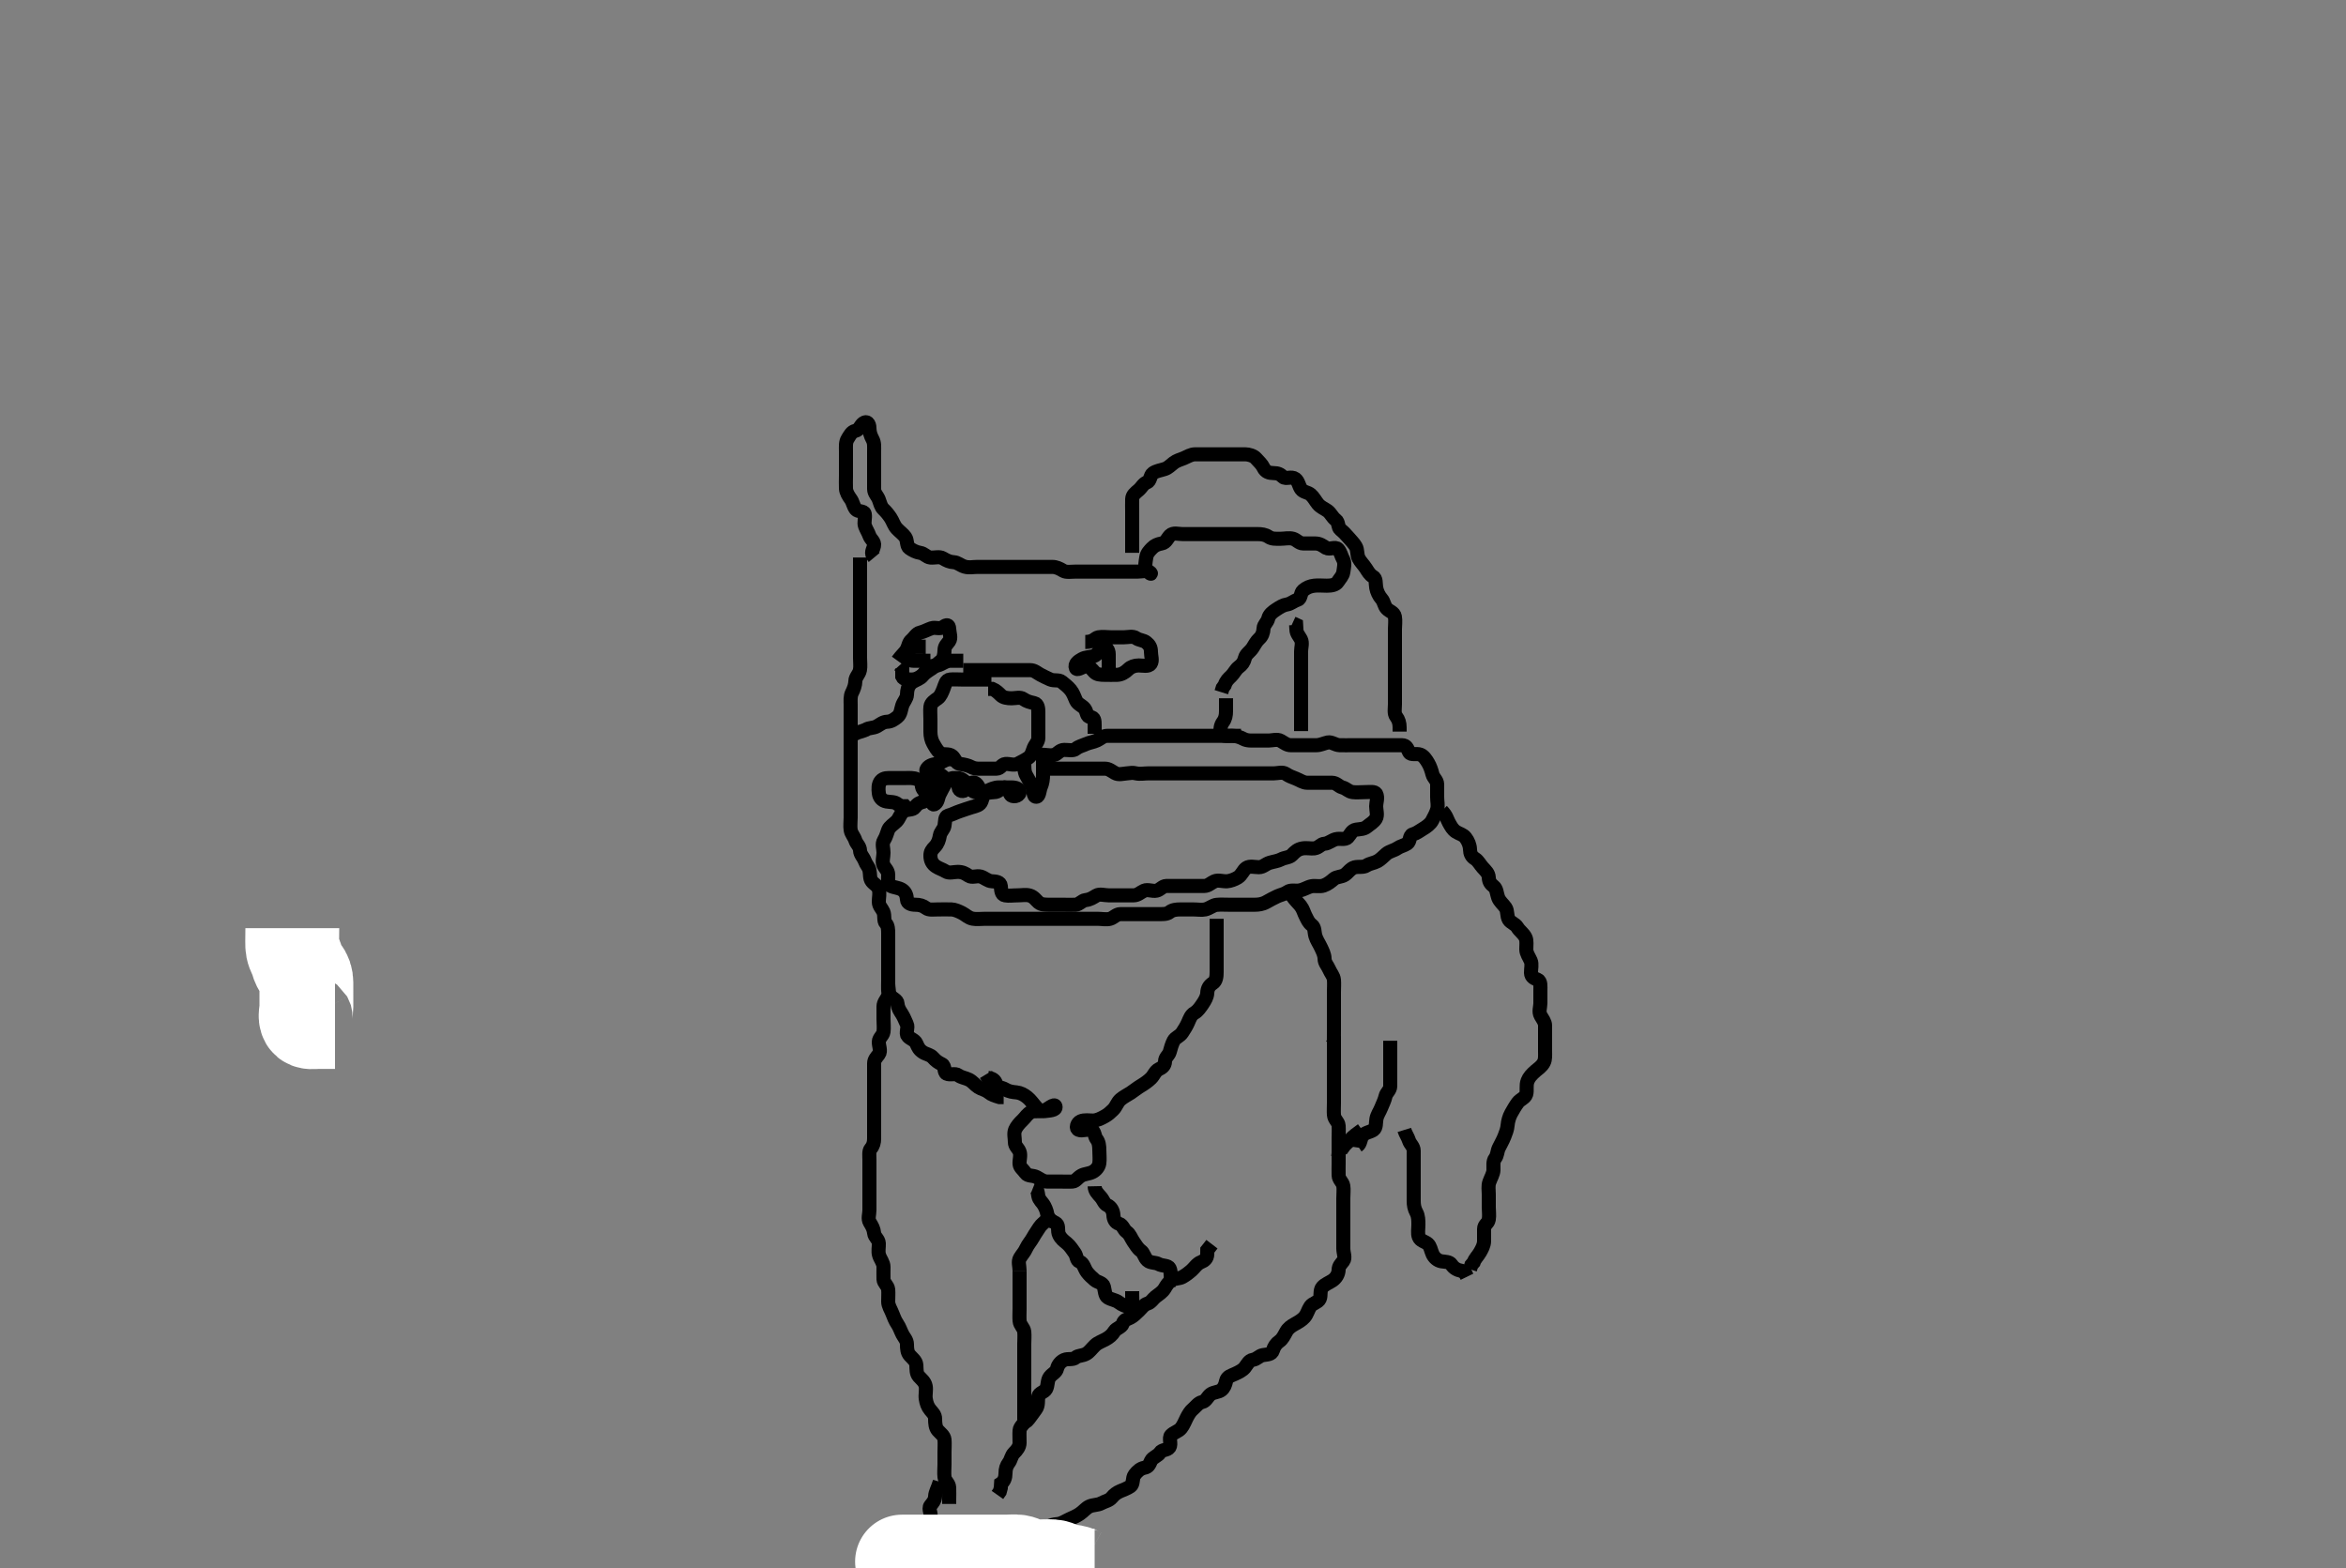 <svg width="500" height="334.262" xmlns="http://www.w3.org/2000/svg" xmlns:svg="http://www.w3.org/2000/svg" xmlns:xlink="http://www.w3.org/1999/xlink">
 <rect width="100%" height="100%" fill="#808080" stroke="none"/>
 <!-- Created with SVG-edit - http://svg-edit.googlecode.com/ -->
 <g display="inline" class="layer">
  <title>Layer 1</title>
  <path t="0,954,955,963,986,1018,1026,1058,1090,1115,1116,1132,1147,1170,1178,1210,1219,1234,1242,1282,1306,1338,1351,1370,1386,1434,1466,1475,1522,1538,1578,1626,1691,1723,1755,1796,1810,1850,1866,1866,1971,2003,2010,2018,2050,2050,2066,2067,2074,2091,2099,2106,2114,2122,2131,2139,2170,2202,2218,2226,2258,2274,2282,2298,2322,2347,2363,2380,2395,2403,2418,2435,2435,2467,2475,2514,2554,2564,2564,2579,2596,2604,2604,2611,2618,2627,2634,2642,2642,2651,2658,2666,2666,2674,2674,2683,2691,2698,2708,2738,2746,2770,2786,2811,2818,2842,2858,2858,2874,2898,2898,2906,2906,2914,2938,2938,2946,2956,2963,2971,2979,2988,3018,3043,3052,3075,3082,3098,3098,3107,3130,3162,3162,3171,3181,3196,3522,3610,3666,3714,3738,3754,3770,3795,3850,3859,3875,3891,3907,3922,3923,3946,3946,3963,3971,3987,3995,3996,4003,4011,4012,4018,4019,4027,4034,4042,4059,4076,4076,4082,4093,4094,4098,4114,4123,4146,4146,4162,4194,4218,4242,4250,4275,4315,4338,4354,4354,4370,4395,4435,4450,4458,4506,4530,4546,4554,4579,4618,4626,4634,4658,4698,4699,4714,4730,4762,4810,4826,4850,4851,4859,4876,4883,4898,4906,4938,4946,4978,5002,5115,5115,5138,5147,5179,5195,5211,5226,5235,5251,5261,5290,5298,5323,5323,5370,5402,5427,5444,5506,5586,5602,5634,5922,6042,6043,6258" d="M186.3,118.831C185.467,117.831 186.067,117.295 186.279,116.331C186.471,115.462 185.575,114.957 185.311,114.22C185.018,113.403 184.658,112.928 184.357,112.121C184.074,111.363 184.478,110.45 184.3,109.535C184.155,108.789 182.848,109.162 182.385,108.546C181.835,107.812 181.794,107.032 181.336,106.406C180.795,105.666 180.343,104.918 180.3,104.126C180.252,103.232 180.3,102.331 180.3,101.442C180.3,100.546 180.3,99.631 180.3,98.731C180.3,97.831 180.3,96.952 180.3,96.126C180.3,95.231 180.194,94.265 180.653,93.535C181.154,92.737 181.471,92.018 182.3,91.831C183.184,91.631 183.327,90.681 184.005,90.188C184.754,89.643 185.3,90.267 185.3,91.231C185.3,92.126 185.581,92.921 185.947,93.593C186.397,94.416 186.298,95.178 186.3,96.195C186.302,97.131 186.3,98.031 186.3,98.931C186.3,99.831 186.3,100.71 186.3,101.535C186.3,102.431 186.298,103.331 186.3,104.231C186.302,105.126 186.973,105.652 187.289,106.442C187.612,107.248 187.707,107.993 188.299,108.547C188.834,109.048 189.346,109.676 189.8,110.352C190.301,111.098 190.489,111.959 191.133,112.664C191.708,113.293 192.507,113.842 192.943,114.474C193.437,115.19 193.178,116.362 193.8,116.81C194.484,117.302 195.292,117.708 196.1,117.83C197.009,117.966 197.454,118.747 198.3,118.831C199.181,118.918 200.226,118.549 200.967,118.998C201.738,119.465 202.401,119.783 203.3,119.831C204.103,119.874 204.722,120.52 205.605,120.774C206.583,121.055 207.3,120.831 208.279,120.831C209.099,120.831 210,120.831 210.9,120.831C211.8,120.831 212.779,120.831 213.657,120.831C214.5,120.831 215.4,120.831 216.3,120.831C217.216,120.831 218.005,120.831 218.936,120.831C219.783,120.831 220.731,120.831 221.662,120.831C222.621,120.831 223.3,120.831 224.279,120.831C225.099,120.831 225.803,121.162 226.633,121.664C227.235,122.028 228.413,121.831 229.247,121.831C230.101,121.831 231,121.831 231.9,121.831C232.779,121.831 233.657,121.831 234.6,121.831C235.5,121.831 236.4,121.831 237.252,121.831C238.161,121.831 238.817,121.831 239.889,121.831C240.779,121.831 241.743,121.831 242.485,121.831C243.415,121.831 244.636,121.451 245.179,122.052C245.65,122.575 244.752,122.163 244.357,121.478C243.89,120.669 244.189,119.724 244.3,118.831C244.412,117.932 245.034,117.34 245.521,116.831C246.079,116.247 246.748,115.977 247.6,115.826C248.527,115.663 248.839,114.642 249.384,114.116C250.074,113.45 251.1,113.831 252,113.831C252.864,113.831 253.747,113.831 254.621,113.831C255.475,113.831 256.415,113.831 257.3,113.831C258.185,113.831 259.125,113.831 259.816,113.831C260.889,113.831 261.8,113.831 262.7,113.831C263.6,113.831 264.4,113.831 265.185,113.831C266.125,113.831 267.133,113.831 267.996,113.831C268.864,113.831 269.655,113.933 270.361,114.406C271.101,114.9 271.817,114.83 272.889,114.831C273.8,114.831 274.735,114.588 275.595,114.835C276.363,115.056 276.875,115.826 277.736,115.831C278.604,115.836 279.467,115.831 280.279,115.831C281.315,115.831 281.907,116.314 282.585,116.746C283.359,117.238 284.613,116.411 285.178,117.052C285.765,117.717 285.848,118.5 286.243,119.188C286.711,120.004 286.429,121.007 286.3,121.931C286.188,122.733 285.584,123.284 285.133,123.998C284.685,124.707 283.7,124.826 282.8,124.831C281.911,124.836 280.937,124.731 280.1,124.832C279.18,124.944 278.452,125.243 277.736,125.856C277.125,126.38 277.303,127.621 276.595,127.826C275.692,128.088 275.14,128.702 274.3,128.831C273.503,128.953 272.802,129.384 271.979,129.931C271.337,130.357 270.513,130.923 270.3,131.831C270.106,132.658 269.343,133.113 269.3,133.931C269.253,134.83 268.982,135.577 268.384,136.115C267.746,136.688 267.417,137.417 266.943,138.131C266.417,138.923 265.56,139.364 265.336,140.22C265.092,141.153 264.755,141.621 264.004,142.188C263.335,142.693 263.016,143.51 262.384,144.115C261.813,144.661 261.299,145.116 261.016,146.031L260.584,146.631L260.305,147.531" id="svg_1" stroke-width="3" stroke="#000" fill="none"/>
  <path t="14708,14883,14883,14899,14907,14938,14963,14978,15091,15178,15210,15226,15243,15266,15305,15306,15330,15338,15346,15378,15417,15442,15442,15450,15450,15490,15498,15498,15515,15522,15538,15562,15562,15577,15586,15594,15594,15609,15620,15626,15634,15634,15643,15644,15650,15658,15666,15689,15698,15729,15730,15738,15769,15785,15825,15834,15857,15873,15921,15953,15993,16041,16050,16074,16129,16169,16179,16225,16242,16257,16258,16297,16314,16338,16338,16353,16386,16401,16410,16434,16450,16465,16481,16497,16506,16522,16531,16546,16554,16579,16593,16634,16649,16658,16674,16691,16691,16706,16706,16715,16722,16762,16785,16794,16809,16809,16825,16850,16859,16866,16882,16890,16898,16921,16921,16937,16938,16953,16965,16969,16980,16987,17009,17019,17019,17035,17050,17058,17081,17082,17091,17106,17114,17114,17122,17130,17146,17162,17163,17170,17170,17201,17201,17217,17225,17241,17250,17265,17273,17290,17298,17313,17330,17337,17346,17369,17378,17395,17395,17403,17410,17419,17426,17434,17442,17450,17458,17474,17475,17482,17497,17506,17514,17514,17522,17538,17546,17554,17585,17585,17601,17617,17633,17649,17657,17674,17689,17706,17714,17730,17737,17754,17778,17801,17817,17827,17850,17860,17860,17866,17875,17898,17898,17914,17914,17922,17945,17962,17978,18009,18018,18041,18065,18081,18090,18098,18105,18114,18161,18169,18170,18178,18209,18227,18249,18274,18281,18306,18337,18362,18369,18394,18402,18426,18434,18465,18481,18537,18577,18641,18642,18666,18675,18682,18753,18794,18794,18803,18811,18889,19066,19139,19289,19329,19954,20194,20210,20242,20281,20313,20322,20322,20362,20498,20570,20578,20594,20603,20657,20738,20761,20817,20834,20929,20945,20945,20961,21009,21033,21041,21050,21121,21434" d="M261.3,148.831C261.3,149.831 261.3,150.631 261.3,151.531C261.3,152.474 261.154,153.215 260.653,153.884C260.157,154.545 259.934,155.612 260.3,156.395C260.587,157.01 261.7,156.83 262.6,156.831C263.5,156.832 264.351,157.132 265,157.478C265.849,157.932 266.8,157.831 267.7,157.831C268.595,157.831 269.522,157.831 270.467,157.831C271.125,157.831 272.239,157.486 272.938,157.888C273.752,158.356 274.3,158.831 275.1,158.831C276,158.831 276.9,158.831 277.821,158.831C278.784,158.831 279.475,158.831 280.543,158.831C281.4,158.831 282.199,158.406 283,158.241C283.791,158.078 284.599,158.802 285.501,158.831C286.466,158.861 287.3,158.831 288.279,158.831C288.996,158.831 289.9,158.831 290.8,158.831C291.7,158.831 292.6,158.831 293.501,158.831C294.467,158.831 295.3,158.831 296.278,158.831C297.133,158.831 297.911,158.821 298.8,158.831C299.779,158.841 299.936,159.531 300.321,160.31C300.68,161.038 301.859,160.517 302.725,160.842C303.432,161.106 303.944,161.886 304.384,162.632C304.797,163.333 305.077,164.157 305.301,165.03C305.507,165.831 306.282,166.277 306.3,167.152C306.317,167.969 306.3,169.052 306.3,169.931C306.3,170.831 306.541,171.663 306.3,172.546C306.08,173.353 305.638,174.113 305.243,174.884C304.885,175.583 304.058,176.216 303.2,176.71C302.463,177.134 301.985,177.587 301.101,177.832C300.306,178.053 300.625,179.31 299.943,179.774C299.245,180.248 298.485,180.332 297.8,180.81C297.109,181.292 296.151,181.416 295.467,181.998C294.8,182.564 294.278,183.169 293.585,183.547C292.796,183.978 291.946,184.016 291.252,184.478C290.56,184.939 289.572,184.642 288.7,184.867C287.834,185.09 287.281,186.036 286.6,186.474C285.886,186.933 284.873,186.84 284.3,187.331C283.688,187.855 282.99,188.448 282.101,188.746C281.258,189.028 280.287,188.739 279.543,188.888C278.618,189.073 277.985,189.612 276.936,189.795C276.112,189.939 275.082,189.605 274.384,190.115C273.698,190.616 272.964,190.693 272.2,191.052C271.424,191.417 270.589,191.863 269.9,192.256C269.086,192.721 268.2,192.831 267.415,192.831C266.485,192.831 265.468,192.831 264.59,192.831C263.783,192.831 262.821,192.831 262,192.831C261.099,192.831 260.129,192.769 259.3,192.852C258.458,192.935 257.819,193.613 256.857,193.831C256.133,193.995 255.185,193.831 254.2,193.831C253.325,193.831 252.499,193.831 251.6,193.831C250.7,193.831 249.883,193.92 249.275,194.406C248.65,194.904 247.7,194.831 246.8,194.831C245.821,194.831 244.943,194.831 244.099,194.831C243.133,194.831 242.321,194.831 241.41,194.831C240.595,194.831 239.7,194.826 238.8,194.831C237.911,194.836 237.363,195.606 236.595,195.826C235.811,196.052 234.816,195.831 233.953,195.831C233.057,195.831 232.1,195.831 231.2,195.831C230.3,195.831 229.5,195.831 228.6,195.831C227.7,195.831 226.8,195.831 225.911,195.831C224.967,195.831 224.279,195.831 223.185,195.831C222.3,195.831 221.421,195.831 220.595,195.831C219.7,195.831 218.8,195.831 217.911,195.831C217.015,195.831 216.1,195.831 215.2,195.831C214.3,195.831 213.421,195.831 212.595,195.831C211.7,195.831 210.8,195.831 209.9,195.831C208.995,195.831 208.119,195.962 207.321,195.81C206.368,195.629 205.822,194.993 205.078,194.61C204.342,194.23 203.475,193.85 202.784,193.832C201.747,193.806 200.864,193.831 199.9,193.831C199,193.831 197.997,194.015 197.384,193.547C196.708,193.032 196.015,192.831 195.1,192.831C194.2,192.831 193.352,192.55 193.3,191.721C193.244,190.832 192.979,190.067 192.2,189.61C191.461,189.175 190.571,189.186 189.8,188.81C189.111,188.474 189.302,187.331 189.3,186.431C189.298,185.535 188.573,185.015 188.3,184.395C187.951,183.604 188.3,182.631 188.3,181.731C188.3,180.831 187.908,179.899 188.385,179.116C188.875,178.313 188.982,177.718 189.304,176.884C189.583,176.164 190.503,175.634 191.1,175.031C191.692,174.434 191.918,173.34 192.653,172.888C193.449,172.399 194.539,172.728 195.015,172.03C195.525,171.28 196.035,171.069 196.943,170.831C197.809,170.604 197.918,169.367 198.585,168.916C199.346,168.403 200.553,168.609 200.016,167.915C199.53,167.287 198.779,166.842 197.911,166.831C197.015,166.82 196.263,166.505 195.5,166.115C194.747,165.73 193.736,165.831 192.864,165.831C192,165.831 191.1,165.831 190.101,165.831C189.247,165.831 188.345,165.744 187.736,166.442C187.154,167.108 187.186,168.133 187.3,169.052C187.412,169.951 187.957,170.645 188.943,170.826C189.806,170.986 190.689,170.842 191.325,171.406L192.005,171.826L192.864,171.831L193.321,172.331" id="svg_2" stroke-width="3" stroke="#000" fill="none"/>
  <path t="22702,22762,22786,22796,22818,22826,22841,22881,22897,22922,22945,22946,22977,23001,23033,23050,23121,23161,23177,23193,23219,23225,23250,23263,23281,23306,23322,23323,23330,23341,23370,23393,23425,23425,23449,23513,23561,23572,23593,23609,23633,23633,23657,23657,23665,23681,23697,23721,23745,23757,23757,23777,23793,23833,23842,23881,23889,23906,23939,23939,23956,23977,24005,24018,24025,24081,24129,24401,24673,24681,24809,24873,24961,24961,24977,25017,25025,25049,25106,25137,25147,25162,25202,25217,25249,25273,25281,25313,25369,25378,25389,25425,25434,25450,25497,25529,25545,25545,25561,25571,25586,25593,25611,25633,25643,25657,25674,25697,25697,25707,25725,25738,25754,25772,25793,25811,25834,25881,25890,25913,25929,25937,25961,25977,26002,26009,26018,26035,26057,26057,26073,26089,26097,26113,26121,26137,26153,26170,26171,26177,26202,26257,26281,26305,26329,26361,26425,26425,26481,26625,26705,26753,26786,26793,26809,26850,26866,26889,26889,26921,26953,26961,27001,27009,27065,27097,27113,27113,27161,27217,27236,27257,27267,27282,27321,27329,27329,27345,27361,27387,27402,27411,27427,27436,27442,27457,27466,27467,27473,27489,27499,27514,27521,27546,27553,27562,27570,27586,27601,27619,27635,27642,27681,27697,27705,27713,27729,27745,27761,27777,27801,27809,27810,27836,27841,27882,27905,27914,27914,27937,27953,27985,27993,28033,28049,28067,28089,28121,28161,28161,28409,28489,28641,28730,28834,28874,28890,28906,28922,28938,28994,29010,29058,29058,29130" d="M183.3,118.831C183.3,119.831 183.3,120.747 183.3,121.535C183.3,122.431 183.3,123.331 183.3,124.22C183.3,125.188 183.3,126.031 183.3,126.931C183.3,127.831 183.3,128.631 183.3,129.531C183.3,130.431 183.3,131.331 183.3,132.22C183.3,133.188 183.3,134.031 183.3,134.931C183.3,135.831 183.3,136.747 183.3,137.535C183.3,138.431 183.3,139.331 183.3,140.22C183.3,141.193 183.431,142.012 183.279,142.81C183.098,143.763 182.319,144.256 182.3,145.188C182.283,146.031 181.97,146.866 181.584,147.631C181.184,148.424 181.3,149.352 181.3,150.231C181.3,151.131 181.3,152.03 181.3,152.915C181.3,153.831 181.3,154.588 181.3,155.484C181.3,156.347 181.3,157.31 181.3,158.231C181.3,159.131 181.3,160.031 181.3,160.931C181.3,161.831 181.3,162.631 181.3,163.531C181.3,164.474 181.3,165.352 181.3,166.231C181.3,167.131 181.3,168.03 181.3,168.915C181.3,169.831 181.3,170.631 181.3,171.531C181.3,172.474 181.3,173.352 181.3,174.231C181.3,175.126 181.159,176.064 181.3,176.915C181.444,177.782 182.017,178.231 182.304,179.126C182.548,179.887 183.258,180.332 183.3,181.274C183.338,182.127 184.012,182.692 184.289,183.442C184.62,184.337 185.155,184.783 185.3,185.442C185.492,186.31 185.317,187.215 185.8,187.831C186.303,188.473 187.075,188.777 187.296,189.535C187.546,190.395 187.299,191.331 187.3,192.22C187.301,193.115 187.97,193.638 188.279,194.352C188.628,195.159 188.271,196.255 188.8,196.81C189.267,197.3 189.3,198.135 189.3,198.998C189.3,199.81 189.3,200.81 189.3,201.632C189.3,202.531 189.3,203.431 189.3,204.31C189.3,205.267 189.3,206.131 189.3,207.031C189.3,207.931 189.3,208.831 189.3,209.631C189.3,210.531 189.643,211.509 189.279,212.31C188.928,213.083 188.301,213.632 188.3,214.531C188.299,215.431 188.3,216.31 188.3,217.188C188.3,218.131 188.424,219.04 188.3,219.931C188.188,220.733 187.329,221.187 187.3,222.031C187.27,222.93 187.828,224.007 187.3,224.709C186.852,225.305 186.3,225.831 186.3,226.631C186.3,227.531 186.3,228.431 186.3,229.331C186.3,230.231 186.3,231.131 186.3,232.031C186.3,232.931 186.3,233.831 186.3,234.631C186.3,235.531 186.3,236.395 186.3,237.352C186.3,238.231 186.3,239.131 186.3,240.03C186.3,240.884 186.3,241.831 186.3,242.631C186.3,243.531 186.115,244.222 185.584,244.83C185.14,245.338 185.3,246.331 185.3,247.231C185.3,248.126 185.3,249.116 185.3,249.931C185.3,250.831 185.3,251.631 185.3,252.664C185.3,253.442 185.3,254.331 185.3,255.231C185.3,256.126 185.3,257.116 185.3,257.931C185.3,258.831 184.907,259.761 185.385,260.546C185.875,261.349 186.211,261.935 186.3,262.831C186.384,263.677 187.257,264.112 187.3,264.998C187.34,265.83 187.099,266.667 187.357,267.531C187.614,268.39 188.3,269.116 188.3,270.031C188.3,270.931 188.271,271.831 188.3,272.664C188.329,273.48 189.216,273.985 189.3,274.831C189.379,275.627 189.29,276.546 189.3,277.442C189.31,278.331 189.836,279.037 190.179,279.931C190.495,280.757 190.786,281.494 191.275,282.22C191.725,282.888 191.901,283.545 192.336,284.395C192.692,285.092 193.299,285.632 193.3,286.546C193.301,287.442 193.365,288.268 193.875,288.856C194.437,289.505 195.239,290.046 195.3,290.931C195.362,291.829 195.254,292.701 195.821,293.352C196.359,293.969 197.107,294.484 197.289,295.431C197.455,296.294 197.173,297.277 197.304,298.131C197.448,299.062 197.688,299.809 198.299,300.546C198.767,301.11 199.298,301.535 199.3,302.431C199.302,303.331 199.365,304.268 199.875,304.856C200.437,305.505 201.216,305.985 201.3,306.831C201.379,307.627 201.3,308.664 201.3,309.442C201.3,310.331 201.3,311.231 201.3,312.126C201.3,313.052 201.189,313.938 201.3,314.831C201.412,315.73 202.257,316.112 202.3,317.052C202.34,317.93 202.3,318.831 202.3,319.631L202.3,320.546" id="svg_3" stroke-width="3" stroke="#000" fill="none"/>
  <path t="30003,30059,30059,30076,30084,30084,30090,30114,30114,30122,30131,30138,30147,30154,30163,30180,30194,30210,30219,30235,30242,30274,30282,30306,30315,30338,30346,30370,30378,30402,30466,30482,30513,30530,30547,30610,30642,31066,31162,31179,31194,31234,31255,31268,31282,31298,31306,31330,31331,31346,31346,31356,31363,31379,31402,31410,31426,31436,31442,31452,31459,31474,31483,31490,31490,31498,31506,31522,31531,31565,31579,31587,31602,31604,31611,31620,31626,31642,31650,31674,31690,31705,31715,31722,31738,31746,31769,31794,31810,31827,31836,31850,31866,31874,31889,31898,31898,31907,31914,31931,31939,31946,31962,31970,31986,32025,32035,32042,32338" d="M217.3,270.831C217.3,271.831 217.3,272.631 217.3,273.588C217.3,274.484 217.3,275.178 217.3,276.289C217.3,277.164 217.3,278.016 217.3,278.946C217.3,279.831 217.237,280.751 217.304,281.536C217.389,282.508 218.216,282.985 218.3,283.831C218.393,284.774 218.3,285.535 218.3,286.431C218.3,287.331 218.3,288.31 218.3,289.188C218.3,290.031 218.3,290.931 218.3,291.831C218.3,292.778 218.3,293.535 218.3,294.431C218.3,295.331 218.3,296.31 218.3,297.188C218.3,298.031 218.3,298.931 218.3,299.831C218.3,300.778 218.3,301.535 218.3,302.431C218.3,303.417 218.79,303.02 219.275,302.395C219.85,301.653 220.355,300.923 220.8,300.31C221.379,299.513 221.13,298.529 221.301,297.632C221.446,296.876 222.579,296.74 222.947,296.069C223.4,295.245 223.174,294.191 223.736,293.478C224.322,292.733 225.098,292.528 225.3,291.664C225.482,290.884 226.107,290.16 226.821,289.852C227.628,289.503 228.649,289.893 229.279,289.331C229.784,288.88 230.676,289.003 231.5,288.546C232.192,288.162 232.673,287.425 233.384,286.747C233.991,286.169 234.832,285.896 235.6,285.478C236.441,285.021 237.029,284.535 237.522,283.731C237.901,283.111 239.046,282.891 239.296,282.126C239.588,281.233 240.114,281.271 240.943,280.831C241.558,280.505 242.139,279.95 242.779,279.31C243.419,278.67 243.775,278.084 244.595,277.826C245.349,277.59 245.689,276.875 246.275,276.406C246.957,275.859 247.74,275.427 248.216,274.632C248.63,273.942 248.988,273.336 249.657,272.888C250.359,272.418 251.36,272.546 252,272.184C252.821,271.719 253.395,271.256 253.947,270.774C254.547,270.251 255.099,269.328 255.967,268.998C256.695,268.72 257.289,268.22 257.3,267.331L257.311,266.442L257.8,265.831L258.296,265.184" id="svg_4" stroke-width="3" stroke="#000" fill="none"/>
  <path t="33443,33610,33646,33658,33683,33697,33714,33721,33721,33754,33761,33793,33802,33835,33843,33881,33930,33930,33940,33940,33969,33978,34025,34043,34050,34074,34082,34110,34290" d="M296.3,221.831C296.3,224.384 296.3,225.352 296.3,226.231C296.3,227.131 296.3,228.031 296.3,228.931C296.3,229.831 296.319,230.631 296.3,231.531C296.282,232.395 295.47,232.88 295.301,233.632C295.105,234.511 294.695,235.281 294.357,236.126C294.024,236.962 293.54,237.563 293.357,238.479C293.204,239.248 293.379,240.363 292.725,240.82C292.018,241.315 290.934,241.373 290.422,242.052C289.887,242.76 290.016,243.747 289.357,244.184L289.3,244.575" id="svg_5" stroke-width="3" stroke="#000" fill="none"/>
  <path t="34747,34930,34953,34977,35009,35018,35049,35059,35074,35082,35091,35113,35129,35146,35161,35170,35178,35194,35202,35219,35225,35234,35242,35250,35258,35266,35282,35306,35313,35322,35337,35346,35361,35377,35386,35394,35425,35442,35442,35458,35474,35505,35529,35545,35561,35585,35609,35609,35618,35641,35665,35674,35682,35690,35697,35714,35721,35722,35729,35753,35769,35769,35778,35778,35801,35809,35835,35866,35875,35891,35898,35921,35945,35978,35993,36009,36025,36050,36097,36097,36138,36185,36201,36217,36217,36233,36273,36305,36313,36370,36417,36441,36441,36521,36562,36578,36601,36625,36626,36649,36658,36675,36682,36692,36698,36708,36714,36730,36739,36755,36777,36866,36922,38162,38186,38210,38210,38257,38313,38313,38322,38345,38378,38393,38417,38441,38457,38465,38481,38490,38505,38522,38538,38577,38577,38586,38609,38622,38625,38641,38649,38665,38674,38689,38706,38721,38722,38738,38755,38786,38803,38803,38810,38849,38874,38892,38898,38922,38939,38956,38972,38989,38996,39006,39034,39105,39226,39253,39258,39338,39361,39401,39425,39537,39739,39873,39897,40050,40066" d="M284.3,220.831C284.3,222.531 284.3,223.431 284.3,224.395C284.3,225.267 284.3,226.131 284.3,227.031C284.3,228.03 284.3,228.884 284.3,229.632C284.3,230.531 284.3,231.431 284.3,232.331C284.3,233.231 284.3,234.131 284.3,235.031C284.3,236.03 284.24,236.886 284.3,237.632C284.384,238.674 285.239,239.046 285.3,239.931C285.362,240.829 285.3,241.632 285.3,242.531C285.3,243.431 285.3,244.31 285.3,245.267C285.3,246.131 285.3,247.031 285.3,247.931C285.3,248.831 285.273,249.633 285.3,250.531C285.329,251.475 286.156,251.881 286.3,252.783C286.419,253.531 286.3,254.348 286.3,255.42C286.3,256.31 286.3,257.188 286.3,258.131C286.3,259.031 286.3,259.931 286.3,260.783C286.3,261.541 286.3,262.348 286.3,263.42C286.3,264.31 286.3,265.188 286.3,266.131C286.3,267.031 286.81,268.106 286.296,268.774C285.772,269.454 285.325,269.831 285.3,270.631C285.271,271.532 284.794,272.38 283.979,272.931C283.326,273.372 282.37,273.729 281.842,274.331C281.225,275.034 281.614,276.105 281.264,276.867C280.935,277.583 279.737,277.765 279.275,278.442C278.775,279.172 278.62,280.065 278.016,280.747C277.49,281.341 276.749,281.771 276,282.184C275.161,282.645 274.535,283.104 274.133,283.831C273.697,284.62 273.336,285.403 272.689,285.856C271.965,286.365 271.536,287.015 271.3,287.81C271.022,288.744 270.085,288.657 269.133,288.831C268.345,288.975 267.932,289.68 267,289.835C266.183,289.972 265.85,290.774 265.305,291.474C264.856,292.05 264.033,292.449 263.216,292.83C262.372,293.223 261.545,293.375 261.321,294.331C261.118,295.197 260.903,295.776 260.325,296.256C259.727,296.754 258.699,296.674 258.004,297.188C257.331,297.687 257.068,298.649 256.2,298.831C255.408,298.998 254.923,299.748 254.325,300.256C253.698,300.79 253.384,301.311 252.947,302.131C252.548,302.88 252.292,303.686 251.725,304.395C251.15,305.115 250.28,305.217 249.585,305.915C249.041,306.462 249.708,307.808 249.243,308.478C248.756,309.178 247.668,308.897 247.216,309.632C246.793,310.319 245.656,310.616 245.321,311.331C244.928,312.169 244.784,312.665 243.864,312.842C243.067,312.994 242.409,313.554 241.821,314.331C241.263,315.068 241.626,316.311 240.943,316.774C240.164,317.301 239.491,317.497 238.779,317.81C237.984,318.16 237.496,318.524 236.943,319.184C236.358,319.881 235.522,319.952 234.7,320.406C233.929,320.831 232.957,320.688 232.1,321.115C231.438,321.444 230.909,322.133 230.133,322.664C229.429,323.147 228.703,323.434 227.9,323.806C227.014,324.215 226.312,324.747 225.421,324.831C224.599,324.908 223.899,325.031 223.216,325.547C222.601,326.011 221.532,325.901 221.3,326.806C221.083,327.653 220.629,328.377 219.943,328.774C219.213,329.196 218.455,329.151 217.947,329.778C217.46,330.382 217.386,331.192 217.3,332.03C217.216,332.844 216.2,332.831 215.421,333.052L215.3,333.931" id="svg_6" stroke-width="3" stroke="#000" fill="none"/>
  <path t="41964,42057,42083,42089,42097,42106,42121,42137,42137,42145,42169,42177,42225,42225,42233,42267,42385,42409,42457,42497,42553,42625,42626,42817,42835" d="M200.3,315.831C199.875,317.267 199.343,318.028 199.3,318.931C199.257,319.83 198.792,320.279 198.301,320.916C197.743,321.641 198.693,322.761 198.215,323.546C197.725,324.349 197.3,324.884 197.3,325.831C197.3,326.631 197.3,327.474 197.3,328.406C197.3,329.267 197.3,330.231 197.3,331.131C197.3,332.03 197.3,332.884 197.3,333.831L197.3,334.631L197.243,335.474L196.538,335.826" id="svg_7" stroke-width="3" stroke="#000" fill="none"/>
  <path t="46907,46954,46971,46995,47026,47026,47035,47058,47074,47170,47226,47235,47274,47290,47370,47426,47466,47522,47538,47674,47770,47770" d="M219.3,301.831C218.216,303.546 217.361,304.046 217.3,304.884C217.231,305.828 217.319,306.631 217.3,307.531C217.282,308.395 216.751,309.045 216.133,309.664C215.516,310.283 215.484,311.134 215.016,311.747C214.501,312.422 214.3,313.116 214.3,314.031C214.3,314.931 214.016,315.747 213.357,316.184L213.299,317.116L213.079,317.931L212.584,318.631" id="svg_8" stroke-width="3" stroke="#000" fill="none"/>
  <path t="51962,52018,52034,52035,52043,52043,52050,52050,52059,52059,52066,52066,52076,52076,52082,52083,52098,52114,52114,52129,52129,52321,52329,52346,52355,52370,52409,52425,52561" d="M62.3,197.831C62.3,200.384 62.205,201.413 62.357,202.183C62.54,203.108 63.035,203.71 63.285,204.667C63.485,205.428 63.871,206.227 64.449,206.995C65.061,207.807 65.289,208.456 65.3,209.488C65.308,210.235 65.3,211.23 65.3,211.995C65.3,213.078 65.3,213.998 65.3,214.656C65.3,215.664 64.904,216.66 65.336,217.406C65.732,218.089 66.9,217.831 67.8,217.831C68.779,217.831 69.657,217.831 70.5,217.831L71.4,217.831" id="svg_9" stroke-width="20" stroke="#fff" fill="none"/>
  <path t="53492,53521,53529,53538,53545,53561,53562,53578,53578,53588,53588,53593,53602,53609,53609,53621,53626,53626,53641,53641,53655,53655,53658,53673,53673,53682,53689,53706,53713,53721,53729,53730,53738,53746,53746,53755,53774,53778,53789,53905,53921,53946,53954,53978,53986,54034,54169,54177,54189,54189,54194,54194,54194,54205,54205,54205,54206,54206,54210,54210,54210,54210,54220,54220,54220,54220,54220,54226,54226,54226,54226,54236,54236,54236,54236,54241,54242,54242,54253,54257,54458,54481,54490,54514,54514,54522,54532,54541,54545,54554,54554,54563,54563,54563,54579,54579,54588,54588,54597,54597,54604,54609,54620,54620,54627,54638,54644,54659,54659,54668,54683,54683,54714,54723" d="M233.3,335.831C231.5,335.831 230.681,335.833 229.9,335.406C229.076,334.955 228.13,334.893 227.3,334.81C226.458,334.726 225.713,334.138 224.816,333.916C224.142,333.75 223.057,333.831 222.2,333.831C221.3,333.831 220.484,333.955 219.543,333.774C218.621,333.596 218.053,333.01 216.967,332.831C216.268,332.716 215.3,332.831 214.342,332.831C213.468,332.831 212.59,332.831 211.783,332.831C210.821,332.831 209.911,332.831 209.015,332.831C208.1,332.831 207.2,332.831 206.3,332.831C205.5,332.831 204.664,332.831 203.647,332.831C202.953,332.831 201.936,332.831 201,332.831C200.1,332.831 199.2,332.831 198.3,332.831C197.421,332.831 196.595,332.831 195.7,332.831C194.8,332.831 193.911,332.831 193.015,332.831C192.103,332.831 191.957,332.831 192.787,332.831C193.547,332.831 194.722,332.831 195.547,332.831C196.147,332.831 197.467,332.831 198.185,332.831C198.936,332.831 199.711,332.831 200.501,332.831C201.7,332.831 202.5,332.831 203.3,332.831C204.1,332.831 205.3,332.827 206.1,332.832C206.9,332.838 207.702,332.846 208.5,332.916C209.703,333.021 210.5,333.184 211.3,333.331C212.1,333.478 213.299,333.68 214.097,333.746C214.878,333.81 215.628,333.826 216.967,333.831C217.781,333.834 218.443,333.831 219.415,333.831C220.4,333.831 221.337,333.852 221.3,334.747C221.267,335.551 220.3,335.831 219.5,335.831C218.6,335.831 217.7,335.831 216.8,335.831C215.995,335.831 214.978,335.831 214.258,335.831C213.133,335.831 212.352,335.831 211.561,335.831C210.633,335.831 209.821,335.831 208.815,335.831C208.089,335.831 207.1,335.831 206.172,335.831C205.249,335.831 204.439,335.831 203.467,335.831C202.605,335.831 201.7,335.831 200.8,335.831C199.995,335.831 198.979,335.831 198.161,335.831C197.252,335.831 196.3,335.831 195.5,335.831L194.6,335.831L193.736,335.831" id="svg_10" stroke-width="20" stroke="#fff" fill="none"/>
  <path t="65139,65314,65331,65347,65362,65410,65450,65450,65482,65498,65523,65539,65557,65557,65563,65578,65594,65610,65610,65618,65635,65651,65714,65714,65730,65730,65754,65778,65810,65834,65852,65852,65882,65893,65922,65930,65954,65970,66010,66026,66026,66058,66074,66082,66090,66106,66115,66130,66131,66139,66139,66154,66162,66162,66179,66186,66194,66210,66210,66218,66235,66243,66243,66258,66268,66274,66282,66290,66306,66315,66338,66346,66355,66362,66370,66378,66387,66394,66410,66418,66418,66426,66441,66458,66458,66473,66490,66498,66498,66505,66545,66546,66554,66554,66562,66570,66593,66610,66618,66626,66642,66651,66674,66682,66682,66697,66706,66730,66756,66760,66760,66762,66773,66778,66787,66794,66809,66818,66826,66835,66852,66859,66874,66882,66906,66938,66955,66970,67002,67018,67067,67098,67138,67163" d="M241.3,117.831C241.3,116.22 241.3,115.331 241.3,114.431C241.3,113.535 241.3,112.609 241.3,111.731C241.3,110.946 241.3,110.016 241.3,109C241.3,108.22 241.267,107.309 241.301,106.348C241.33,105.539 241.993,105.033 242.653,104.474C243.347,103.885 243.656,103.075 244.449,102.806C245.214,102.546 245.08,101.322 245.725,100.867C246.486,100.331 247.302,100.281 248.278,99.952C249.002,99.709 249.448,99.181 250.133,98.664C250.831,98.138 251.454,98.014 252.3,97.664C253.085,97.34 253.8,96.841 254.7,96.831C255.6,96.82 256.499,96.831 257.384,96.831C258.187,96.831 259.125,96.831 260.133,96.831C260.938,96.831 261.821,96.831 262.7,96.831C263.6,96.831 264.499,96.818 265.41,96.831C266.162,96.842 267.17,97.129 267.664,97.682C268.354,98.452 268.929,98.943 269.285,99.682C269.726,100.596 270.485,100.82 271.415,100.831C272.4,100.842 272.848,101.069 273.467,101.664C273.999,102.177 275.29,101.465 276.057,102.052C276.756,102.587 276.806,103.557 277.311,104.256C277.793,104.924 278.737,104.896 279.325,105.406C279.974,105.967 280.308,106.687 280.875,107.395C281.45,108.115 282.312,108.42 282.947,108.888C283.642,109.399 283.971,110.297 284.689,110.806C285.345,111.27 285.106,112.386 285.657,112.835C286.345,113.396 286.745,113.796 287.384,114.546C287.952,115.211 288.541,115.781 288.947,116.474C289.386,117.223 289.163,118.188 289.584,119.031C289.914,119.693 290.603,120.35 291.133,121.164C291.511,121.745 291.925,122.522 292.595,122.879C293.376,123.296 293.142,124.325 293.311,125.267C293.454,126.066 293.871,126.993 294.467,127.664C295.005,128.27 294.972,129.116 295.585,129.747C296.192,130.371 297.107,130.488 297.289,131.431C297.456,132.294 297.3,133.267 297.3,134.135C297.3,134.998 297.3,135.81 297.3,136.81C297.3,137.632 297.3,138.531 297.3,139.431C297.3,140.31 297.3,141.267 297.3,142.131C297.3,143.031 297.3,143.931 297.3,144.831C297.3,145.632 297.3,146.531 297.3,147.431C297.3,148.31 297.3,149.267 297.3,150.131C297.3,151.031 297.056,152.063 297.584,152.747C298.069,153.374 298.3,154.131 298.3,155.031L298.3,155.931" id="svg_11" stroke-width="3" stroke="#000" fill="none"/>
  <path t="68091,68250,68268,68307,68330,68338,68362,68402,68426,68450,68450,68474,68506,68530,68538,68555,68594,68610,68649,68650,68665,68697,68705,68714,68745,68753,69050" d="M277.3,155.831C277.3,154.031 277.3,153.188 277.3,152.31C277.3,151.331 277.3,150.431 277.3,149.535C277.3,148.664 277.3,147.731 277.3,146.831C277.3,146.031 277.3,145.188 277.3,144.256C277.3,143.395 277.3,142.431 277.3,141.535C277.3,140.664 277.3,139.731 277.3,138.831C277.3,138.031 277.655,137.038 277.264,136.267C276.91,135.569 276.301,135.03 276.3,134.131L276.243,133.188L275.467,132.831" id="svg_12" stroke-width="3" stroke="#000" fill="none"/>
  <path t="69739,69858,69858,69874,69882,69905,69914,69924,69924,69945,69958,69962,69993,70005,70018,70025,70026,70054,70058,70074,70090,70099,70105,70114,70123,70137,70138,70146,70155,70164,70171,70178,70187,70195,70195,70208,70220,70238,70242,70257,70257,70275,70289,70302,70306,70322,70345,70361,70362,70371,70379,70380,70396,70402,70410,70421,70429,70442,70442,70450,70457,70466,70484,70485,70490,70490,70505,70514,70529,70529,70545,70561,70561,70577,70577,70578,70594,70594,70594,70602,70621,70626,70636,70636,70657,70659,70659,70705,70705,70715,70715,70731,70738,70738,70761,70770,70786,70794,70801,70810,70819,70836,70858,70858,70867,70878,70891,70909,70914,70929,70929,70953,70977,70987,71004,71010,71034,71050,71073,71074,71098,71122,71130,71138,71146,71161,71201,71201,71218" d="M307.3,172.831C308.3,173.831 308.404,174.62 308.8,175.331C309.288,176.207 309.602,176.803 310.285,177.256C311.027,177.748 311.819,177.839 312.348,178.535C312.901,179.264 313.271,180.125 313.3,181.052C313.327,181.93 313.596,182.56 314.4,183.052C315.02,183.432 315.437,184.273 316.016,184.915C316.601,185.565 317.257,186.113 317.3,187.031C317.342,187.93 317.677,188.39 318.325,188.903C319.019,189.452 318.959,190.367 319.3,191.31C319.603,192.146 320.397,192.753 320.875,193.442C321.376,194.165 321.098,195.224 321.585,196.03C321.963,196.654 322.977,196.936 323.384,197.632C323.867,198.458 324.69,198.911 325.133,199.831C325.452,200.492 325.295,201.478 325.3,202.352C325.305,203.231 325.898,203.969 326.243,204.778C326.563,205.529 326.281,206.484 326.3,207.347C326.321,208.29 327.064,208.539 327.732,208.83C328.44,209.137 328.3,210.231 328.3,211.131C328.3,212.03 328.3,212.915 328.3,213.831C328.3,214.631 327.887,215.654 328.357,216.474C328.752,217.162 329.3,217.831 329.3,218.588C329.3,219.479 329.3,220.262 329.3,221.267C329.3,222.135 329.3,223.152 329.3,223.97C329.3,224.882 329.39,225.752 329.044,226.434C328.593,227.322 327.768,227.818 327.301,228.231C326.422,229.007 325.891,229.577 325.588,230.346C325.181,231.378 325.53,232.366 325.279,233.231C325.051,234.016 324.004,234.297 323.469,235.031C322.892,235.824 322.516,236.503 322.079,237.274C321.657,238.017 321.382,239.026 321.321,239.789C321.246,240.723 320.909,241.525 320.653,242.183C320.266,243.174 319.807,243.893 319.422,244.71C319.104,245.38 319.137,246.269 318.653,246.884C318.141,247.533 318.33,248.546 318.299,249.4C318.27,250.184 317.712,251.117 317.422,251.931C317.116,252.786 317.3,253.632 317.3,254.546C317.3,255.399 317.3,256.263 317.3,257.267C317.3,258.131 317.45,259.044 317.3,259.931C317.156,260.781 316.3,260.998 316.3,261.931C316.3,262.831 316.318,263.631 316.3,264.531C316.282,265.431 315.834,266.206 315.421,266.931C314.97,267.723 314.336,268.256 314.079,269.052L313.584,269.632L313.301,270.546" id="svg_13" stroke-width="3" stroke="#000" fill="none"/>
  <path t="72938,72993,73004,73011,73019,73026,73041,73057,73067,73073,73082,73090,73100,73101,73105,73121,73121,73132,73137,73148,73148,73153,73162,73169,73186,73193,73209,73209,73225,73236,73257,73269,73273,73283,73305,73345,73369,73393,73433,73489,73498,73521,73521,73547,73577" d="M299.3,240.831C299.584,241.747 300.017,242.231 300.305,243.126C300.548,243.887 301.29,244.331 301.3,245.267C301.31,246.131 301.3,247.031 301.3,247.931C301.3,248.852 301.3,249.692 301.3,250.664C301.3,251.42 301.3,252.395 301.3,253.274C301.3,254.016 301.3,255.074 301.3,255.931C301.3,256.831 301.424,257.608 301.875,258.431C302.302,259.211 302.3,260.131 302.3,261.031C302.3,261.931 302.106,262.876 302.385,263.631C302.707,264.501 303.796,264.644 304.301,265.115C304.894,265.668 304.932,266.433 305.321,267.31C305.637,268.021 306.349,268.687 307.216,268.831C307.994,268.96 308.943,268.888 309.353,269.535C309.842,270.31 310.621,270.71 311.439,270.856L312.239,271.267L312.657,272.126" id="svg_14" stroke-width="3" stroke="#000" fill="none"/>
  <path t="75587,75861,75866,75874,75891,75937,75946,75962,75994,76026,76065,76089,76105,76114,76114,76153,76338,76378,76402,76418,76443,76450,76460,76481,76521,76521,76537,76537,76569,76578,76578,76594,76633,76657,76673,76777,76809,76875,77090,77161,77411,77538,77570" d="M191.3,140.831C192.179,139.61 192.91,139.093 193.264,138.395C193.653,137.628 193.65,136.922 194.275,136.406C194.875,135.91 195.294,135.013 196.101,134.832C196.923,134.648 197.642,134.209 198.501,133.916C199.419,133.604 200.29,134.196 201.057,133.61C201.756,133.075 202.257,133.113 202.3,134.031C202.342,134.93 202.782,135.984 202.3,136.664C201.861,137.284 201.315,137.65 201.299,138.598C201.287,139.31 201.183,140.39 200.499,140.912C199.842,141.413 199.176,142.135 198.5,142.546C197.724,143.017 197.181,143.47 196.584,143.916C195.831,144.48 195.2,144.831 194.3,144.831C193.421,144.831 192.584,144.831 192.3,144.22L192.3,143.331L192.289,142.442L191.725,141.806" id="svg_15" stroke-width="3" stroke="#000" fill="none"/>
  <path t="78603,78705,78714,78730,78756,78771,78833,78913,78931,78961,79025,79065,79097,79146,79157,79186,79210,79234,79297,79354,79378,79401,79410,79418,79426,79434,79466,79466,79491,79514,79523,79577,79577,79643,79658,79658,79737,79754,79771,79809,79809,79833,79929,79954,79985,80001,80010,80010,80041,80105,80145,80146,80345,80377,80386,80433,80521,80569,80619,80649" d="M231.3,136.831C233.133,136.831 233.345,135.977 234.101,135.832C234.984,135.664 235.9,135.831 236.864,135.831C237.736,135.831 238.6,135.831 239.5,135.831C240.4,135.831 241.438,135.509 242.133,135.998C242.849,136.5 243.669,136.415 244.299,136.916C244.985,137.463 245.3,137.998 245.3,138.931C245.3,139.831 245.704,140.805 245.243,141.478C244.778,142.157 243.6,141.831 242.7,141.831C241.821,141.831 241.019,142.12 240.499,142.632C239.805,143.315 239.001,143.802 238.101,143.831C237.134,143.862 236.413,143.831 235.475,143.831C234.467,143.831 233.749,143.76 233.264,143.256C232.675,142.644 232.096,141.751 231.3,141.998C230.489,142.249 229.533,142.958 229.3,142.395C228.935,141.514 229.851,140.891 230.6,140.478C231.439,140.017 232.15,140.15 233.133,139.831C233.841,139.601 234.306,138.604 235,138.188C235.787,137.716 236.298,138.535 236.3,139.431C236.302,140.395 236.3,141.267 236.3,142.131L236.299,143.03L235.956,143.778" id="svg_16" stroke-width="3" stroke="#000" fill="none"/>
  <path t="81580,81642,81642,81658,81683,81731,81755,81778,81810,81818,81834,81850,81875,82122" d="M197.3,137.831C196.3,137.831 195.5,137.804 194.6,137.831C193.656,137.86 193.302,138.535 193.3,139.431C193.298,140.395 193.821,140.831 194.7,140.831C195.6,140.831 196.499,140.831 197.384,140.831L198.3,140.831" id="svg_17" stroke-width="3" stroke="#000" fill="none"/>
  <path t="82747,82819,82838,82843,82867,82874,82930,82962,82987,82987,83003,83026,83035,83035,83042,83066,83082,83114,83114,83122,83147,83186,83210,83226,83274,83284,83346,83347,83362,83378,83387,83426,83497,83502,83502,83514,83514,83538,83555,83556,83562,83586,83594,83611,83635,83642,83658,83682,83708,83708,83722,83738,83754,83772,83778,83803,83811,83837,83852,83859,83891,83906,83923,83931,83946,83978,83987,83987,84003,84026,84042,84042,84067,84122,84138,84162,84170,84180,84186,84203,84226,84236,84282" d="M211.3,144.831C209.467,144.831 208.689,144.831 207.8,144.831C206.9,144.831 205.911,144.831 205.015,144.831C204.2,144.831 203.297,144.757 202.5,144.831C201.573,144.917 201.439,145.895 201.079,146.809C200.82,147.466 200.441,148.444 199.864,148.842C199.196,149.301 198.385,149.818 198.301,150.631C198.209,151.526 198.3,152.395 198.3,153.352C198.3,154.231 198.3,155.131 198.3,156.03C198.3,156.884 198.512,157.803 198.875,158.431C199.363,159.277 199.733,159.998 200.353,160.478C201.062,161.029 202.201,160.498 202.967,161.164C203.529,161.654 203.72,162.7 204.595,162.822C205.513,162.95 206.351,163.132 207,163.478C207.849,163.932 208.8,163.831 209.7,163.831C210.6,163.831 211.5,163.836 212.4,163.831C213.264,163.826 213.454,162.915 214.3,162.831C215.096,162.752 216.104,163.209 216.943,162.774C217.691,162.385 218.404,162.039 219.131,161.547C219.886,161.036 219.988,160.248 220.311,159.442C220.627,158.652 221.298,158.126 221.3,157.267C221.302,156.395 221.3,155.431 221.3,154.531C221.3,153.631 221.3,152.731 221.3,151.831C221.3,151.031 221.232,150.046 220.439,149.867C219.49,149.653 218.851,149.498 218.133,148.998C217.416,148.497 216.499,148.831 215.6,148.831C214.7,148.831 213.84,148.706 213.304,148.184C212.806,147.696 212.216,147.115 211.499,146.832L210.6,146.831" id="svg_18" stroke-width="3" stroke="#000" fill="none"/>
  <path t="91659,91714,91738,91753,91778,91801,91801,91849,91889,92026,92106,92138,92138,92154,92154,92171,92211,92226,92266,92322,92354" d="M218.3,161.831C218.3,163.531 218.269,164.491 218.725,165.267C219.186,166.05 219.548,166.781 219.947,167.531C220.384,168.351 220.078,169.848 220.875,169.82C221.523,169.798 221.543,168.398 221.8,167.81C222.213,166.867 222.299,166.032 222.3,165.116C222.301,164.22 222.3,163.331 222.3,162.431L222.3,161.535L222.3,160.61" id="svg_19" stroke-width="3" stroke="#000" fill="none"/>
  <path t="93810,93890,93914,93923,93969,93977,94010,94019,94034,94057,94073,94097,94106,94106,94130,94154,94161,94178,94186,94202,94225,94234,94250,94258,94267,94297,94297,94322,94329,94338,94345,94361,94377,94417,94425,94425,94458,94473,94489,94498,94506,94529,94545,94569,94593,94593,94601,94649,94673,94690,94737" d="M221.3,160.831C223.1,160.831 223.969,161.189 224.864,160.831C225.437,160.602 225.911,159.836 226.8,159.831C227.7,159.826 228.739,160.09 229.3,159.61C229.912,159.086 230.557,158.994 231.4,158.61C232.18,158.254 233.024,158.174 233.8,157.81C234.556,157.455 235.101,156.832 236,156.831C236.864,156.83 237.736,156.831 238.7,156.831C239.6,156.831 240.499,156.831 241.353,156.831C242.3,156.831 243.057,156.831 243.948,156.831C244.967,156.831 245.736,156.831 246.7,156.831C247.6,156.831 248.5,156.831 249.4,156.831C250.3,156.831 251.1,156.831 252,156.831C252.9,156.831 253.8,156.831 254.7,156.831C255.6,156.831 256.499,156.831 257.353,156.831C258.187,156.831 259.125,156.831 259.816,156.831C260.853,156.831 261.736,156.831 262.7,156.831L263.6,156.831L264.5,156.831" id="svg_20" stroke-width="3" stroke="#000" fill="none"/>
  <path t="97003,97458,97491,97498,97514,97545,97553,97561,97714,97723,97730,97738,97746,97777,97794,97809,97825,97897,97929,97953,97985,98074,98113,98122,98138,98146,98162,98226,98234,98251,98377,98387,98403,98419,98435,98474,98506,98562,98595,98666,98826,98875,98901,98946,99162,99186,99194,99226,99274,99290,99322,99322,99394,99458,99514,99563,99602,99618,99642,99658,99658,99690,99719,99762,99891,99963,99963,99973,100035,100115,100124,100132,100154,100162,100162,100187,100242" d="M198.3,164.831C196.309,166.531 196.24,167.486 196.725,168.22C197.208,168.95 197.807,169.44 198.243,170.188C198.667,170.917 198.678,171.805 199.3,171.331C199.977,170.815 199.86,170.017 200.3,169.188C200.626,168.573 200.887,168.003 201.357,167.188C201.753,166.501 202.515,165.769 203.4,165.831C204.207,165.888 204.211,166.935 204.3,167.831C204.384,168.677 205.42,168.872 205.875,168.22C206.428,167.427 206.98,166.512 207.779,166.852C208.495,167.156 208.615,168.198 209.301,168.746C209.93,169.247 211,168.831 211.9,168.831C212.779,168.831 213.131,168.154 213.821,167.852C214.698,167.467 214.915,168.552 215.342,169.31C215.738,170.013 217.168,169.727 217.3,168.952C217.441,168.122 216.499,167.832 215.6,167.831C214.7,167.83 213.736,167.829 212.864,167.831C212,167.833 211.162,168.217 210.5,168.547C209.657,168.967 208.68,168.999 207.8,168.81C206.956,168.629 206.698,167.536 206.079,166.952C205.474,166.383 204.863,165.901 204.115,165.842C203.188,165.767 202.013,166.357 201.336,165.82C200.672,165.294 200.3,164.831 199.5,164.831C198.585,164.831 197.142,164.727 197.467,163.998C197.796,163.257 198.665,162.96 199.5,162.83C200.415,162.687 201,162.184 201.9,161.842L202.8,161.81" id="svg_21" stroke-width="3" stroke="#000" fill="none"/>
  <path t="105612,105722,105722,105731,105738,105763,105777,105785,105785,105802,105842,105849,105865,105890,105913,105914,105921,105937,105945,105953,105970,105979,105979,105987,105987,105994,106010,106018,106027,106049,106058,106066,106082,106105,106106,106114,106122,106145,106153,106178,106185,106194,106194,106218,106258,106274,106274,106282,106282,106313,106313,106338,106338,106370,106370,106393,106393,106410,106433,106449,106538,106562,106714,106834,106874,106946,106979,106979,107090,107100,107107,107130,107169,107209,107234,107242,107259,107281,107346,107401,107427,107451,107468,107482,107499,107507,107545,107546,107555,107585,107595,107610,107617,107626,107636,107651,107666,107666,107683,107697,107708,107724,107724,107730,107745,107762,107772,107778,107788,107794,107817,107833,107846,107860,107874,107884,107898,107915,107930,107931,107946,107946,107986,108025,108105,108505,108570,108770,108770,108786,108857,108905,108914,108939,108969,108977,109005,109009,109042,109050,109050,109057,109089,109106,109122,109138,109155,109201,109337" d="M259.3,195.831C259.3,197.541 259.3,198.348 259.3,199.195C259.3,200.126 259.3,201.052 259.3,201.931C259.3,202.831 259.3,203.631 259.3,204.546C259.3,205.442 259.3,206.331 259.3,207.231C259.3,208.126 259.203,209.09 258.499,209.547C257.719,210.053 257.341,210.682 257.3,211.662C257.268,212.442 256.83,213.218 256.3,213.998C255.872,214.627 255.295,215.488 254.6,215.879C253.815,216.321 253.566,217.122 253.215,217.915C252.875,218.68 252.434,219.405 251.947,220.126C251.407,220.927 250.515,221.094 250.133,221.831C249.743,222.585 249.539,223.363 249.3,224.22C249.11,224.903 248.315,225.352 248.3,226.231C248.285,227.126 247.672,227.564 247.005,227.884C246.179,228.279 245.952,229.198 245.3,229.831C244.673,230.44 243.975,230.925 243.3,231.331C242.316,231.922 241.697,232.463 240.979,232.931C240.319,233.361 239.437,233.795 238.821,234.331C238.063,234.989 237.927,235.862 237.216,236.546C236.608,237.131 236.2,237.52 235.499,237.915C234.682,238.375 233.821,238.821 232.943,238.831C232.1,238.841 231.138,238.631 230.3,238.998C229.565,239.319 229.147,240.512 229.911,240.82C230.716,241.145 231.696,240.568 232.595,240.835C233.358,241.062 233.227,242.181 233.725,242.806C234.211,243.414 234.3,244.31 234.3,245.188C234.3,246.131 234.424,247.04 234.3,247.931C234.188,248.733 233.561,249.439 232.864,249.795C232.093,250.188 231.148,250.19 230.5,250.547C229.636,251.022 229.303,251.788 228.595,251.831C227.702,251.885 226.8,251.831 225.9,251.831C225,251.831 224.099,251.843 223.133,251.831C222.321,251.821 221.691,251.278 220.943,250.888C220.105,250.451 219.061,250.728 218.585,250.03C218.075,249.28 217.361,248.839 217.3,248.126C217.224,247.234 217.622,246.266 217.289,245.442C216.981,244.678 216.3,244.31 216.3,243.431C216.3,242.531 216.018,241.564 216.357,240.778C216.659,240.079 217.296,239.348 217.911,238.77C218.6,238.121 218.958,237.366 219.783,237.002C220.536,236.669 221.614,236.988 222.469,236.746C223.211,236.535 224.741,235.019 224.957,235.831C225.189,236.704 223.531,236.683 222.6,236.826C221.746,236.958 221.2,236.409 220.653,235.778C220.132,235.179 219.617,234.433 218.943,233.884C218.241,233.311 217.479,232.915 216.653,232.831C215.822,232.746 215.075,232.679 214.252,232.184C213.514,231.74 212.509,231.826 212.301,231.03C212.088,230.213 211.499,229.832 210.585,229.746L210.133,228.998" id="svg_22" stroke-width="3" stroke="#000" fill="none"/>
  <path t="111354,111417,111434,111473,111482,111498,111529,111537,111546,111577,111609,111619,111625,111634,111649,111689,111705,111715,111729,111737,111753,111763,111793,111803,111820,111837,111841,111857,111873,111883,111921,111929,111953,111962,111971,111993,112004,112018,112018,112041,112073,112097,112137,112146,112146,112169,112242" d="M189.3,208.831C189.3,210.478 189.141,211.458 189.657,212.126C190.234,212.874 191.257,213.113 191.3,213.931C191.347,214.83 191.784,215.437 192.215,216.115C192.72,216.909 192.91,217.569 193.264,218.267C193.655,219.038 192.935,220.209 193.467,220.831C193.987,221.44 194.963,221.641 195.279,222.352C195.668,223.228 195.882,223.724 196.689,224.256C197.425,224.741 198.249,224.749 198.864,225.442C199.449,226.1 199.916,226.434 200.779,226.852C201.481,227.191 201.121,228.543 201.736,228.831C202.519,229.197 203.581,228.694 204.247,229.184C204.932,229.687 205.745,229.735 206.5,230.115C207.367,230.55 207.729,231.2 208.521,231.709C209.254,232.181 209.983,232.229 210.657,232.778C211.361,233.352 212.1,233.547 213.015,233.83L213.911,233.831" id="svg_23" stroke-width="3" stroke="#000" fill="none"/>
  <path t="115947,116010,116011,116018,116027,116039,116042,116051,116051,116058,116058,116067,116074,116100,116100,116106,116116,116122,116131,116138,116147,116147,116154,116162,116170,116179,116202,116210,116234,116250,116259,116266,116283,116306,116316,116332,116332,116347,116370,116386,116442,116451,116562,116570,116586,116602,116610" d="M220.3,252.831C221.133,253.164 221.139,254.03 221.301,254.944C221.45,255.782 222.156,256.231 222.584,257.031C223.041,257.887 223.212,258.593 223.309,259.479C223.396,260.273 224.523,260.242 225.186,260.831C225.724,261.309 225.323,262.376 225.725,263.195C226.152,264.064 226.795,264.512 227.384,265.002C228.105,265.601 228.57,266.408 229.015,266.999C229.539,267.697 229.381,268.636 230.101,268.916C230.964,269.252 231.076,270.345 231.657,271.126C232.157,271.799 232.703,272.257 233.336,272.82C233.912,273.333 235.039,273.375 235.264,274.231C235.493,275.102 235.477,276.168 236.101,276.546C236.92,277.04 237.751,277.073 238.384,277.547C239.151,278.122 239.99,278.496 240.653,278.417C241.511,278.314 241.3,276.831 241.3,276.03L241.3,275.195" id="svg_24" stroke-width="3" stroke="#000" fill="none"/>
  <path t="117091,117147,117155,117164,117171,117179,117186,117194,117203,117210,117218,117226,117242,117251,117259,117259,117279,117290,117300,117308,117315,117316,117333,117338,117347,117365,117386,117386,117418,117434,117442,117466,117474,117490,117506" d="M233.3,252.831C233.321,253.831 233.956,254.4 234.595,255.131C235.177,255.795 235.331,256.584 236.005,256.888C236.828,257.259 237.26,258.125 237.3,259C237.338,259.83 237.685,260.589 238.499,260.832C239.293,261.069 239.504,262.126 240.101,262.546C240.862,263.08 241.001,263.815 241.584,264.662C242.064,265.359 242.504,266.126 243.101,266.546C243.862,267.08 243.824,267.97 244.584,268.66C245.189,269.21 246.267,269.052 246.9,269.406C247.761,269.887 248.946,269.641 249.279,270.331C249.687,271.174 249.304,272.126 249.736,272.795L250.595,272.831" id="svg_25" stroke-width="3" stroke="#000" fill="none"/>
  <path t="119292,119378,119378,119386,119402,119402,119411,119411,119419,119428,119435,119442,119482,119482,119513,119573,119573,119626" d="M217.3,270.831C217.3,269.831 216.907,268.901 217.385,268.116C217.875,267.312 218.325,266.92 218.736,266.006C219.056,265.293 219.754,264.506 220.179,263.731C220.587,262.985 221.046,262.388 221.522,261.609C221.877,261.026 222.7,260.431 223.4,259.731L223.943,259.188L224.584,258.546" id="svg_26" stroke-width="3" stroke="#000" fill="none"/>
  <path t="121427,121474,121501,121507,121515,121530,121538,121546,121577,121585,121601,121601,121610,121626,121649,121665,121665,121681,121690,121729,121738,121746,121753,121769,121786,121786,121794,121802,121818,121842,121850,121874,121883,121899,121906,121938,121947,121969,122009,122049,122186" d="M275.3,190.831C276.178,192.052 276.73,192.479 277.215,193.116C277.77,193.846 277.867,194.509 278.264,195.267C278.663,196.029 278.845,196.621 279.595,197.188C280.265,197.693 280.099,198.667 280.357,199.531C280.614,200.389 281.142,201.108 281.521,201.931C281.829,202.599 282.29,203.431 282.3,204.31C282.311,205.256 282.928,205.784 283.247,206.536C283.633,207.444 284.216,207.985 284.3,208.831C284.379,209.627 284.3,210.531 284.3,211.431C284.3,212.395 284.3,213.267 284.3,214.131C284.3,215.031 284.3,215.931 284.3,216.856C284.3,217.632 284.3,218.531 284.3,219.431C284.3,220.395 284.3,221.267 284.289,222.22L283.8,222.831" id="svg_27" stroke-width="3" stroke="#000" fill="none"/>
  <path t="122843,122945,122962,123050,123058,123089,123260,123322,123465,123538" d="M290.3,240.831C289.079,241.71 288.392,242.216 287.875,242.806C287.315,243.443 286.653,243.884 286.133,244.664L285.311,244.867L285.3,245.778L285.215,246.547" id="svg_28" stroke-width="3" stroke="#000" fill="none"/>
  <path t="133939,134082,134099,134099,134146,134147,134163,134164,134170,134202,134242,134258,134282,134339,134362,134394,134411,134428,134450,134475,134475,134490,134538,134563,134594,134618,134658,134714,134738,134770,134802,134858,134867,134867,134922,134930,135010,135027,135027,135043,135066,135082,135115,135124,135136,135139,135139,135154,135170,135194,135195,135210,135243,135251,135252,135260,135267,135290,135306,135306,135330,135346,135386,135411,135418,135450,135458,135476,135490,135491,135506,135516,135531,135548,135564,135578,135578,135587,135611,135619,135643,135666,135675,135682,135706,135714,135731,135738,135746,135755,135762,135802,135810,135819,135820,135835,135843,135859,135859,135866,135875,135883,135899,135915,135925,135946,135946,135954,135955,135962,135971,135986,135987,135994,136004,136010,136019,136035,136043,136059,136059,136066,136083,136098,136122,136122,136162,136186,136226,136226,136235,136266,136275,136276,136291,136306,136346,136355,136370,136388,136388,136395,136434,136459,136469,136476,136554,136571,136587,136666,136698,136698,136746,136755,136778,136794,136810,136834,136858,136867,136876,136882,136891,136922,136931,136948,136954,136962,136971,136992,136996,136996,137010,137026,137034,137042,137051,137075,137082,137107,137107,137122,137134,137141,137154,137154,137162,137171,137202,137202,137226,137235,137266,137274,137291,137309,137415,137415,137434,137435,137435,137435,137436,137436,137436,137436,137436,137443,137443,137444,137481,137491,137501,137508,137524,137562,137579,137586,137586,137594,137610,137618,137618,137626,137643,137666,137682,137693,137714,137723,137746,137746,137810,137858,138130,138147,138148" d="M210.3,168.831C209.584,169.087 209.497,169.929 209.19,170.773C208.874,171.643 208.062,171.77 207.1,172.052C206.325,172.28 205.339,172.647 204.595,172.888C203.729,173.169 202.973,173.605 202.101,173.832C201.303,174.041 201.474,175.045 201.3,175.998C201.156,176.786 200.43,177.276 200.296,178.131C200.167,178.95 199.88,179.823 199.247,180.474C198.62,181.119 198.283,181.536 198.3,182.431C198.318,183.395 198.689,184.14 199.467,184.664C200.151,185.126 200.848,185.277 201.585,185.746C202.277,186.185 203.3,185.831 204.1,185.831C205.133,185.831 205.69,186.145 206.467,186.664C207.173,187.137 208.132,186.59 209.015,186.831C209.823,187.051 210.497,187.788 211.4,187.831C212.299,187.873 213.216,187.985 213.3,188.831C213.379,189.627 213.349,190.685 214.187,190.83C215.112,190.989 215.816,190.831 216.853,190.831C217.747,190.831 218.651,190.645 219.439,190.867C220.363,191.127 220.816,191.881 221.342,192.331C221.951,192.852 222.817,192.83 223.889,192.831C224.779,192.831 225.657,192.831 226.5,192.831C227.4,192.831 228.301,192.883 229.247,192.831C230.02,192.788 230.623,191.932 231.321,191.852C232.406,191.727 232.909,191.323 233.657,190.888C234.388,190.464 235.4,190.831 236.3,190.831C237.1,190.831 238,190.831 238.9,190.831C239.8,190.831 240.7,190.832 241.6,190.831C242.499,190.83 243.048,190.203 243.821,189.852C244.612,189.492 245.607,190.029 246.499,189.83C247.306,189.649 247.735,188.849 248.595,188.831C249.521,188.812 250.4,188.831 251.3,188.831C252.1,188.831 253,188.831 253.936,188.831C254.784,188.831 255.647,188.832 256.664,188.831C257.499,188.83 258.048,188.203 258.821,187.852C259.621,187.488 260.597,187.89 261.522,187.831C262.191,187.788 263.151,187.44 263.816,187.03C264.692,186.488 264.92,185.484 265.633,184.998C266.349,184.51 267.415,184.832 268.3,184.831C269.216,184.83 269.741,184.145 270.6,183.888C271.464,183.629 272.351,183.53 273,183.184C273.849,182.73 274.786,182.817 275.361,182.22C276.014,181.543 276.548,181.012 277.585,180.831C278.488,180.673 279.473,180.911 280.115,180.82C281.155,180.674 281.468,179.875 282.3,179.831C283.103,179.788 283.836,179.083 284.689,178.867C285.628,178.629 286.68,179.078 287.247,178.474C287.868,177.813 288.069,176.977 289.015,176.832C289.9,176.697 290.706,176.735 291.353,176.184C291.957,175.668 292.808,175.222 293.243,174.474C293.667,173.745 293.3,172.664 293.3,171.831C293.3,171.031 293.739,170.022 293.3,169.188C293.006,168.629 291.9,168.831 290.911,168.831C290.016,168.831 289.127,168.933 288.3,168.831C287.401,168.719 286.986,168.071 286.101,167.83C285.304,167.612 284.865,166.849 283.9,166.831C283,166.814 282.101,166.831 281.279,166.831C280.439,166.831 279.467,166.831 278.604,166.831C277.736,166.831 277.047,166.286 276.2,165.952C275.355,165.62 274.745,165.414 274.079,164.952C273.363,164.456 272.3,164.831 271.5,164.831C270.6,164.831 269.7,164.831 268.779,164.831C267.816,164.831 267.125,164.831 266.062,164.831C265.216,164.831 264.3,164.831 263.5,164.831C262.6,164.831 261.657,164.831 260.779,164.831C259.9,164.831 259,164.831 258.101,164.831C257.219,164.831 256.676,164.831 255.467,164.831C254.865,164.831 254.175,164.831 253.416,164.831C252.611,164.831 251.779,164.831 250.943,164.831C250.122,164.831 249.339,164.831 247.415,164.831C246.576,164.831 245.702,164.831 244.779,164.831C243.9,164.831 242.979,165.025 242.101,164.83C241.3,164.651 241.144,164.747 240.2,164.831C239.304,164.91 238.389,165.195 237.657,164.774C236.846,164.307 236.3,163.831 235.5,163.831C234.6,163.831 233.657,163.831 232.779,163.831C231.9,163.831 231,163.831 230.101,163.831C229.216,163.831 228.3,163.831 227.5,163.831C226.6,163.831 225.657,163.831 224.758,163.831L223.817,163.832L223.01,163.888" id="svg_29" stroke-width="3" stroke="#000" fill="none"/>
  <path t="139891,139962,139994,140019,140050,140058,140090,140099,140115,140132,140148,140154,140187,140274,140290,140306,140330,140346,140354,140362,140370,140387,140395,140450,140466,140474,140490,140530,140547,140547,140578,140587,140626,140642,140699,140709,140734,140850,140890,140906,140978,141033" d="M205.3,142.831C207.1,142.831 207.9,142.831 208.864,142.831C209.736,142.831 210.6,142.831 211.5,142.831C212.499,142.831 213.353,142.831 214.101,142.831C215,142.831 215.9,142.831 216.864,142.831C217.736,142.831 218.6,142.83 219.5,142.831C220.499,142.832 220.978,143.398 221.736,143.795C222.498,144.194 223.107,144.502 223.821,144.81C224.701,145.19 225.675,144.808 226.3,145.331C226.897,145.831 227.587,146.32 228.179,147.052C228.7,147.698 228.966,148.466 229.311,149.267C229.677,150.118 230.666,150.373 231.179,151.052C231.713,151.76 231.516,152.76 232.4,152.831C233.277,152.902 233.3,153.632 233.3,154.531L233.3,155.431L233.3,156.395" id="svg_30" stroke-width="3" stroke="#000" fill="none"/>
  <path t="142427,142538,142538,142562,142586,142642,142673,142689,142689,142721,142746,142755,142857,142862,142876,142905,142908,142908,142925,142940,142957,143021,143050,143050,143058,143089,143103,143178,143186,143209,143297,143377,143380,143380,143570,143826,143826" d="M205.3,140.831C204.3,140.831 203.5,140.831 202.585,140.831C201.653,140.831 201.047,141.376 200.2,141.709C199.355,142.042 198.36,141.747 197.736,142.406C197.121,143.055 196.886,143.93 196.239,144.406C195.525,144.929 194.62,145.114 194.079,145.71C193.496,146.35 193.342,147.017 193.3,148.069C193.267,148.885 192.596,149.513 192.3,150.352C192.024,151.135 192.016,152.218 191.247,152.822C190.573,153.352 189.949,153.802 189.079,153.831C188.201,153.86 187.63,154.378 186.943,154.774C186.124,155.246 185.2,155.052 184.5,155.547L183.664,155.856L182.817,156.115L182.01,156.478" id="svg_31" stroke-width="3" stroke="#000" fill="none"/>
 </g>
</svg>